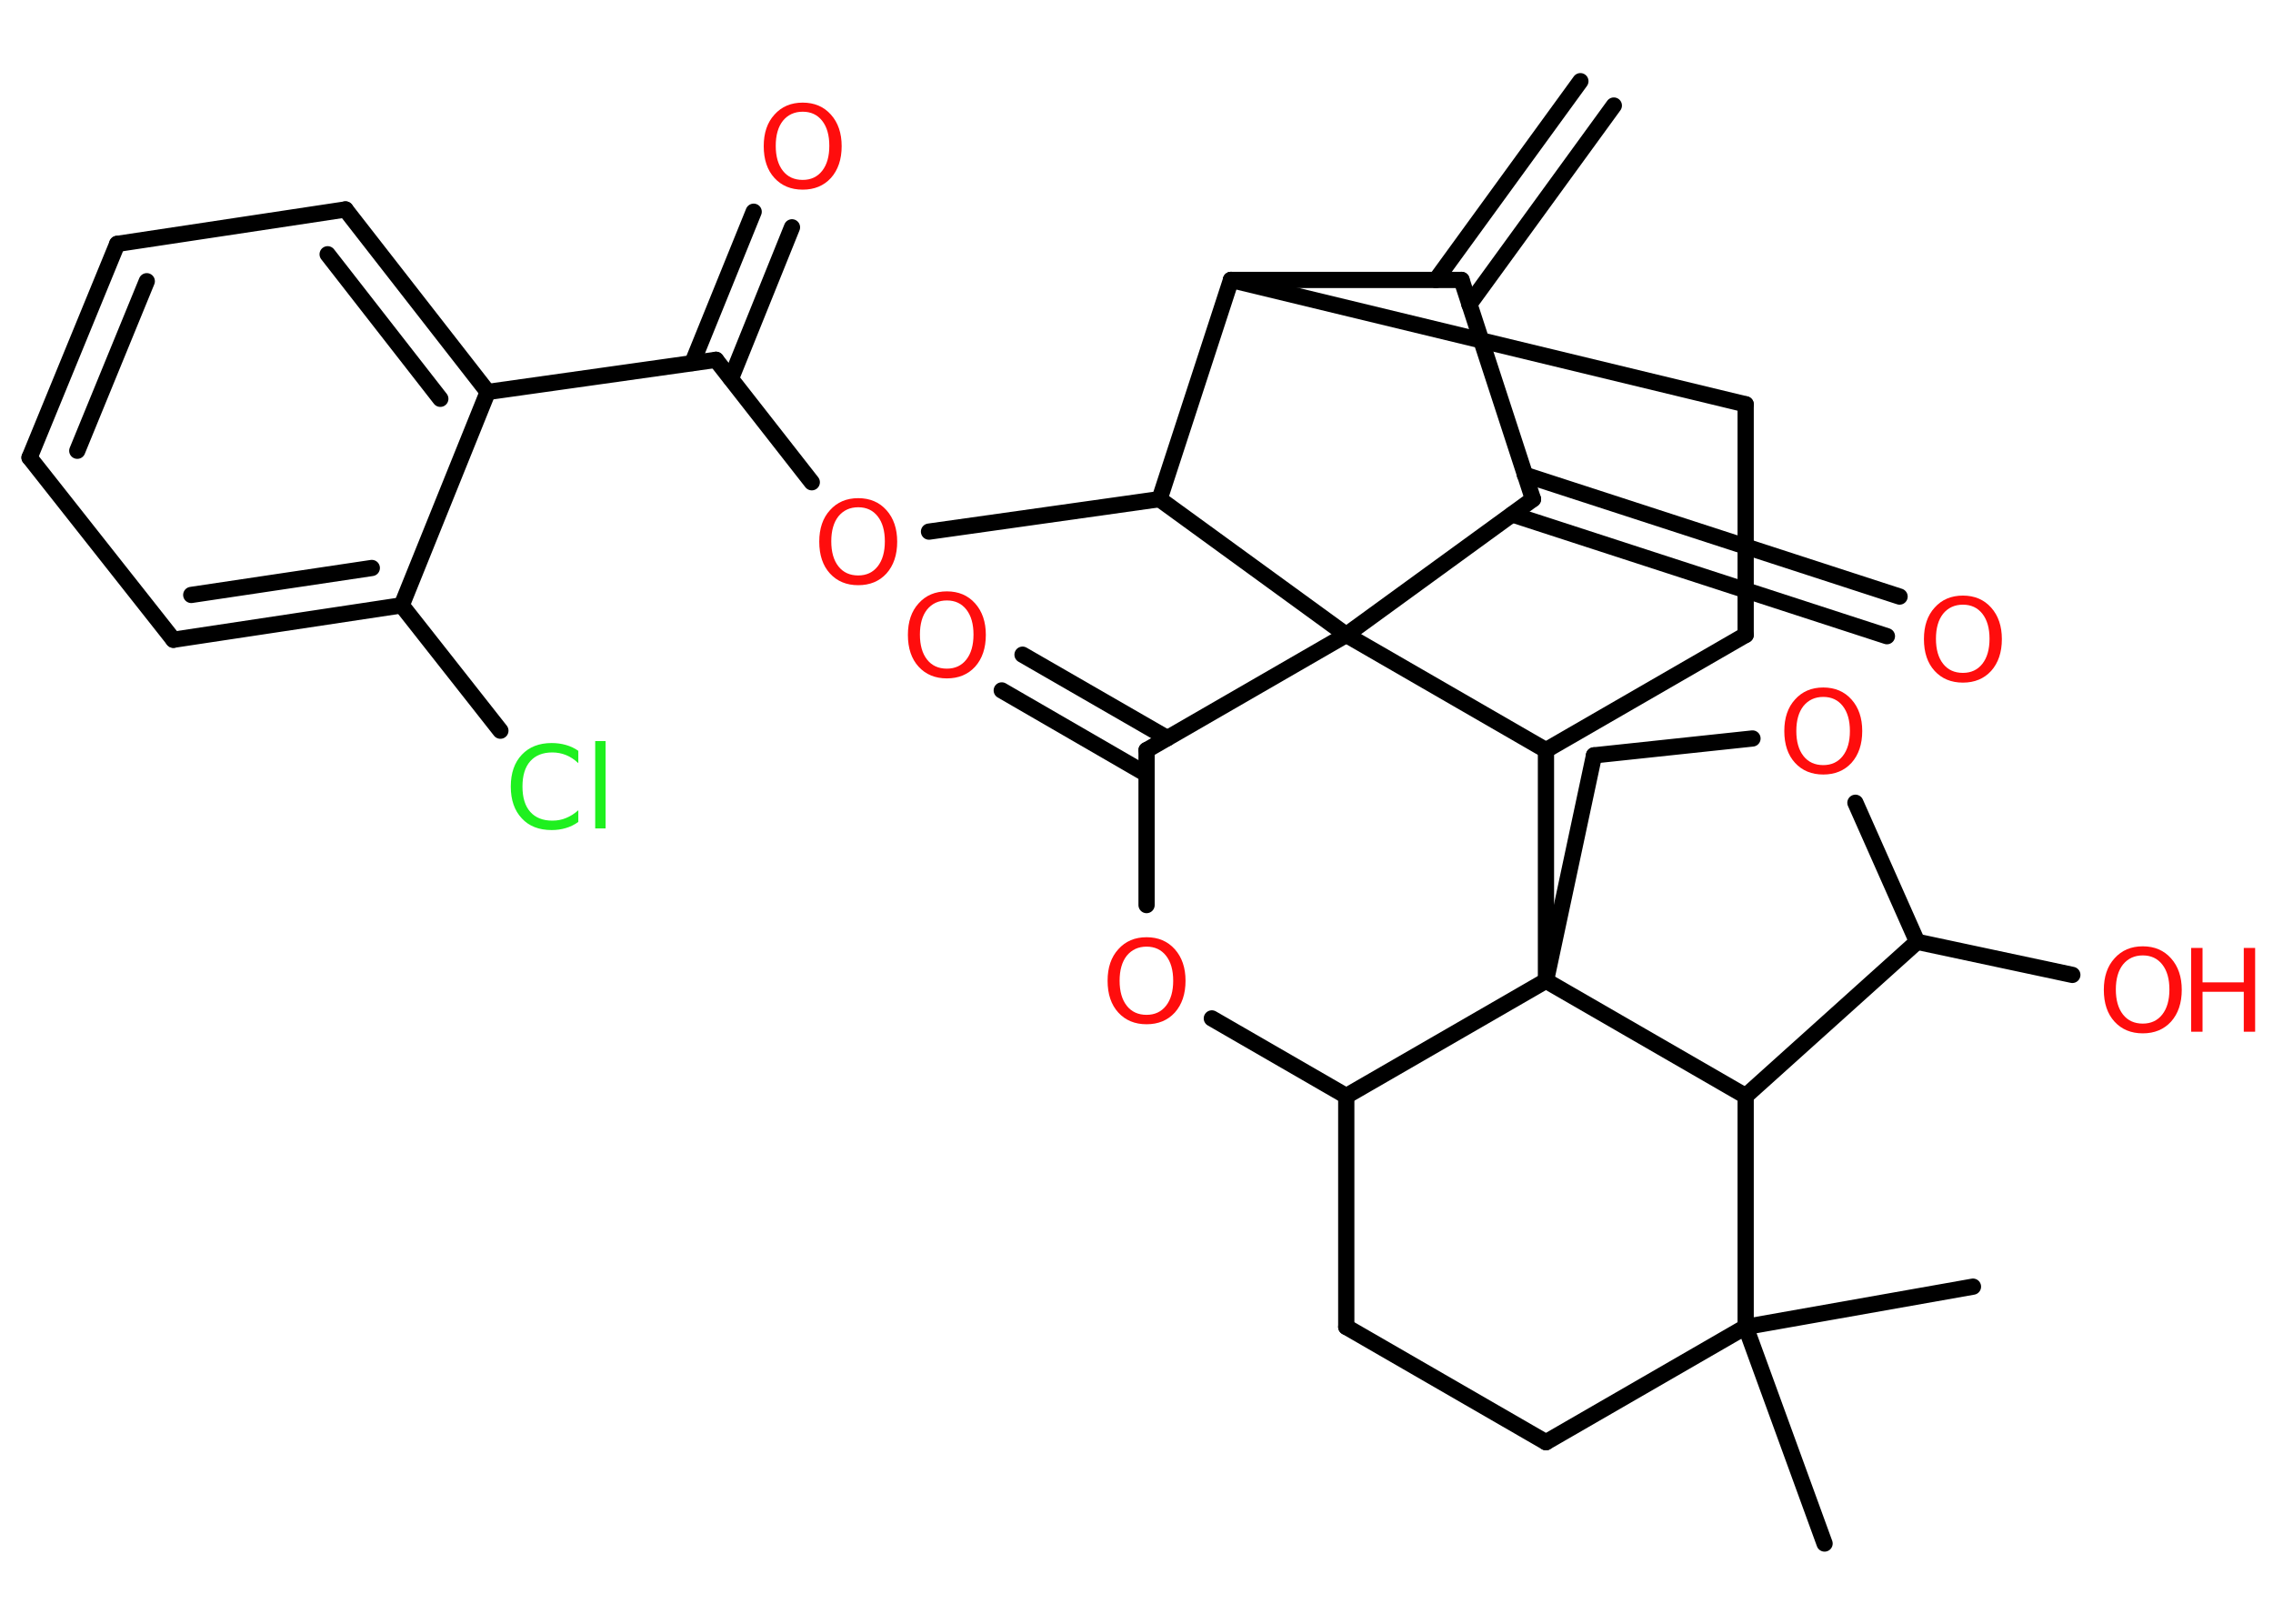 <?xml version='1.0' encoding='UTF-8'?>
<!DOCTYPE svg PUBLIC "-//W3C//DTD SVG 1.1//EN" "http://www.w3.org/Graphics/SVG/1.1/DTD/svg11.dtd">
<svg version='1.2' xmlns='http://www.w3.org/2000/svg' xmlns:xlink='http://www.w3.org/1999/xlink' width='70.0mm' height='50.0mm' viewBox='0 0 70.0 50.0'>
  <desc>Generated by the Chemistry Development Kit (http://github.com/cdk)</desc>
  <g stroke-linecap='round' stroke-linejoin='round' stroke='#000000' stroke-width='.5' fill='#FF0D0D'>
    <rect x='.0' y='.0' width='70.0' height='50.0' fill='#FFFFFF' stroke='none'/>
    <g id='mol1' class='mol'>
      <g id='mol1bnd1' class='bond'>
        <line x1='49.7' y1='3.25' x2='45.25' y2='9.37'/>
        <line x1='48.67' y1='2.5' x2='44.22' y2='8.62'/>
      </g>
      <line id='mol1bnd2' class='bond' x1='45.01' y1='8.62' x2='47.21' y2='15.37'/>
      <g id='mol1bnd3' class='bond'>
        <line x1='46.96' y1='14.62' x2='58.5' y2='18.37'/>
        <line x1='46.57' y1='15.84' x2='58.11' y2='19.59'/>
      </g>
      <line id='mol1bnd4' class='bond' x1='47.21' y1='15.37' x2='41.46' y2='19.55'/>
      <line id='mol1bnd5' class='bond' x1='41.46' y1='19.55' x2='35.31' y2='23.1'/>
      <g id='mol1bnd6' class='bond'>
        <line x1='35.31' y1='23.84' x2='30.85' y2='21.26'/>
        <line x1='35.95' y1='22.73' x2='31.49' y2='20.16'/>
      </g>
      <line id='mol1bnd7' class='bond' x1='35.31' y1='23.1' x2='35.31' y2='27.87'/>
      <line id='mol1bnd8' class='bond' x1='37.32' y1='31.36' x2='41.46' y2='33.75'/>
      <line id='mol1bnd9' class='bond' x1='41.46' y1='33.75' x2='41.46' y2='40.86'/>
      <line id='mol1bnd10' class='bond' x1='41.46' y1='40.86' x2='47.61' y2='44.41'/>
      <line id='mol1bnd11' class='bond' x1='47.61' y1='44.41' x2='53.76' y2='40.86'/>
      <line id='mol1bnd12' class='bond' x1='53.76' y1='40.86' x2='56.19' y2='47.53'/>
      <line id='mol1bnd13' class='bond' x1='53.76' y1='40.86' x2='60.76' y2='39.62'/>
      <line id='mol1bnd14' class='bond' x1='53.76' y1='40.86' x2='53.76' y2='33.75'/>
      <line id='mol1bnd15' class='bond' x1='53.76' y1='33.75' x2='59.04' y2='29.0'/>
      <line id='mol1bnd16' class='bond' x1='59.04' y1='29.0' x2='63.82' y2='30.02'/>
      <line id='mol1bnd17' class='bond' x1='59.04' y1='29.0' x2='57.14' y2='24.72'/>
      <line id='mol1bnd18' class='bond' x1='53.97' y1='22.74' x2='49.09' y2='23.26'/>
      <line id='mol1bnd19' class='bond' x1='49.09' y1='23.26' x2='47.61' y2='30.2'/>
      <line id='mol1bnd20' class='bond' x1='41.46' y1='33.75' x2='47.61' y2='30.2'/>
      <line id='mol1bnd21' class='bond' x1='53.76' y1='33.75' x2='47.61' y2='30.2'/>
      <line id='mol1bnd22' class='bond' x1='47.61' y1='30.2' x2='47.61' y2='23.1'/>
      <line id='mol1bnd23' class='bond' x1='41.46' y1='19.55' x2='47.61' y2='23.1'/>
      <line id='mol1bnd24' class='bond' x1='47.61' y1='23.1' x2='53.76' y2='19.55'/>
      <line id='mol1bnd25' class='bond' x1='53.76' y1='19.55' x2='53.76' y2='12.45'/>
      <line id='mol1bnd26' class='bond' x1='53.76' y1='12.45' x2='37.91' y2='8.62'/>
      <line id='mol1bnd27' class='bond' x1='45.01' y1='8.62' x2='37.91' y2='8.62'/>
      <line id='mol1bnd28' class='bond' x1='37.91' y1='8.62' x2='35.71' y2='15.37'/>
      <line id='mol1bnd29' class='bond' x1='41.46' y1='19.55' x2='35.71' y2='15.37'/>
      <line id='mol1bnd30' class='bond' x1='35.71' y1='15.37' x2='28.61' y2='16.37'/>
      <line id='mol1bnd31' class='bond' x1='25.0' y1='14.85' x2='22.05' y2='11.08'/>
      <g id='mol1bnd32' class='bond'>
        <line x1='21.32' y1='11.18' x2='23.21' y2='6.52'/>
        <line x1='22.51' y1='11.66' x2='24.39' y2='7.0'/>
      </g>
      <line id='mol1bnd33' class='bond' x1='22.05' y1='11.08' x2='15.02' y2='12.07'/>
      <g id='mol1bnd34' class='bond'>
        <line x1='15.02' y1='12.07' x2='10.64' y2='6.45'/>
        <line x1='13.56' y1='12.28' x2='10.09' y2='7.83'/>
      </g>
      <line id='mol1bnd35' class='bond' x1='10.64' y1='6.45' x2='3.61' y2='7.51'/>
      <g id='mol1bnd36' class='bond'>
        <line x1='3.61' y1='7.51' x2='.91' y2='14.09'/>
        <line x1='4.52' y1='8.66' x2='2.38' y2='13.88'/>
      </g>
      <line id='mol1bnd37' class='bond' x1='.91' y1='14.09' x2='5.34' y2='19.7'/>
      <g id='mol1bnd38' class='bond'>
        <line x1='5.34' y1='19.7' x2='12.37' y2='18.64'/>
        <line x1='5.89' y1='18.32' x2='11.45' y2='17.49'/>
      </g>
      <line id='mol1bnd39' class='bond' x1='15.02' y1='12.07' x2='12.37' y2='18.64'/>
      <line id='mol1bnd40' class='bond' x1='12.37' y1='18.64' x2='15.41' y2='22.5'/>
      <path id='mol1atm4' class='atom' d='M60.45 18.62q-.38 .0 -.61 .28q-.22 .28 -.22 .77q.0 .49 .22 .77q.22 .28 .61 .28q.38 .0 .6 -.28q.22 -.28 .22 -.77q.0 -.49 -.22 -.77q-.22 -.28 -.6 -.28zM60.45 18.34q.54 .0 .87 .37q.33 .37 .33 .97q.0 .61 -.33 .98q-.33 .36 -.87 .36q-.54 .0 -.87 -.36q-.33 -.36 -.33 -.98q.0 -.61 .33 -.97q.33 -.37 .87 -.37z' stroke='none'/>
      <path id='mol1atm7' class='atom' d='M29.16 18.49q-.38 .0 -.61 .28q-.22 .28 -.22 .77q.0 .49 .22 .77q.22 .28 .61 .28q.38 .0 .6 -.28q.22 -.28 .22 -.77q.0 -.49 -.22 -.77q-.22 -.28 -.6 -.28zM29.16 18.21q.54 .0 .87 .37q.33 .37 .33 .97q.0 .61 -.33 .98q-.33 .36 -.87 .36q-.54 .0 -.87 -.36q-.33 -.36 -.33 -.98q.0 -.61 .33 -.97q.33 -.37 .87 -.37z' stroke='none'/>
      <path id='mol1atm8' class='atom' d='M35.31 29.15q-.38 .0 -.61 .28q-.22 .28 -.22 .77q.0 .49 .22 .77q.22 .28 .61 .28q.38 .0 .6 -.28q.22 -.28 .22 -.77q.0 -.49 -.22 -.77q-.22 -.28 -.6 -.28zM35.31 28.86q.54 .0 .87 .37q.33 .37 .33 .97q.0 .61 -.33 .98q-.33 .36 -.87 .36q-.54 .0 -.87 -.36q-.33 -.36 -.33 -.98q.0 -.61 .33 -.97q.33 -.37 .87 -.37z' stroke='none'/>
      <g id='mol1atm17' class='atom'>
        <path d='M65.99 29.42q-.38 .0 -.61 .28q-.22 .28 -.22 .77q.0 .49 .22 .77q.22 .28 .61 .28q.38 .0 .6 -.28q.22 -.28 .22 -.77q.0 -.49 -.22 -.77q-.22 -.28 -.6 -.28zM65.99 29.14q.54 .0 .87 .37q.33 .37 .33 .97q.0 .61 -.33 .98q-.33 .36 -.87 .36q-.54 .0 -.87 -.36q-.33 -.36 -.33 -.98q.0 -.61 .33 -.97q.33 -.37 .87 -.37z' stroke='none'/>
        <path d='M67.48 29.19h.35v1.06h1.27v-1.06h.35v2.58h-.35v-1.23h-1.27v1.23h-.35v-2.58z' stroke='none'/>
      </g>
      <path id='mol1atm18' class='atom' d='M56.15 21.46q-.38 .0 -.61 .28q-.22 .28 -.22 .77q.0 .49 .22 .77q.22 .28 .61 .28q.38 .0 .6 -.28q.22 -.28 .22 -.77q.0 -.49 -.22 -.77q-.22 -.28 -.6 -.28zM56.15 21.17q.54 .0 .87 .37q.33 .37 .33 .97q.0 .61 -.33 .98q-.33 .36 -.87 .36q-.54 .0 -.87 -.36q-.33 -.36 -.33 -.98q.0 -.61 .33 -.97q.33 -.37 .87 -.37z' stroke='none'/>
      <path id='mol1atm26' class='atom' d='M26.43 15.62q-.38 .0 -.61 .28q-.22 .28 -.22 .77q.0 .49 .22 .77q.22 .28 .61 .28q.38 .0 .6 -.28q.22 -.28 .22 -.77q.0 -.49 -.22 -.77q-.22 -.28 -.6 -.28zM26.43 15.34q.54 .0 .87 .37q.33 .37 .33 .97q.0 .61 -.33 .98q-.33 .36 -.87 .36q-.54 .0 -.87 -.36q-.33 -.36 -.33 -.98q.0 -.61 .33 -.97q.33 -.37 .87 -.37z' stroke='none'/>
      <path id='mol1atm28' class='atom' d='M24.72 3.44q-.38 .0 -.61 .28q-.22 .28 -.22 .77q.0 .49 .22 .77q.22 .28 .61 .28q.38 .0 .6 -.28q.22 -.28 .22 -.77q.0 -.49 -.22 -.77q-.22 -.28 -.6 -.28zM24.72 3.16q.54 .0 .87 .37q.33 .37 .33 .97q.0 .61 -.33 .98q-.33 .36 -.87 .36q-.54 .0 -.87 -.36q-.33 -.36 -.33 -.98q.0 -.61 .33 -.97q.33 -.37 .87 -.37z' stroke='none'/>
      <path id='mol1atm35' class='atom' d='M17.81 23.13v.37q-.18 -.17 -.38 -.25q-.2 -.08 -.42 -.08q-.44 .0 -.68 .27q-.24 .27 -.24 .78q.0 .51 .24 .78q.24 .27 .68 .27q.23 .0 .42 -.08q.2 -.08 .38 -.24v.36q-.18 .13 -.39 .19q-.2 .06 -.43 .06q-.59 .0 -.92 -.36q-.34 -.36 -.34 -.98q.0 -.62 .34 -.98q.34 -.36 .92 -.36q.23 .0 .44 .06q.21 .06 .38 .18zM18.33 22.82h.32v2.69h-.32v-2.69z' stroke='none' fill='#1FF01F'/>
    </g>
  </g>
</svg>
